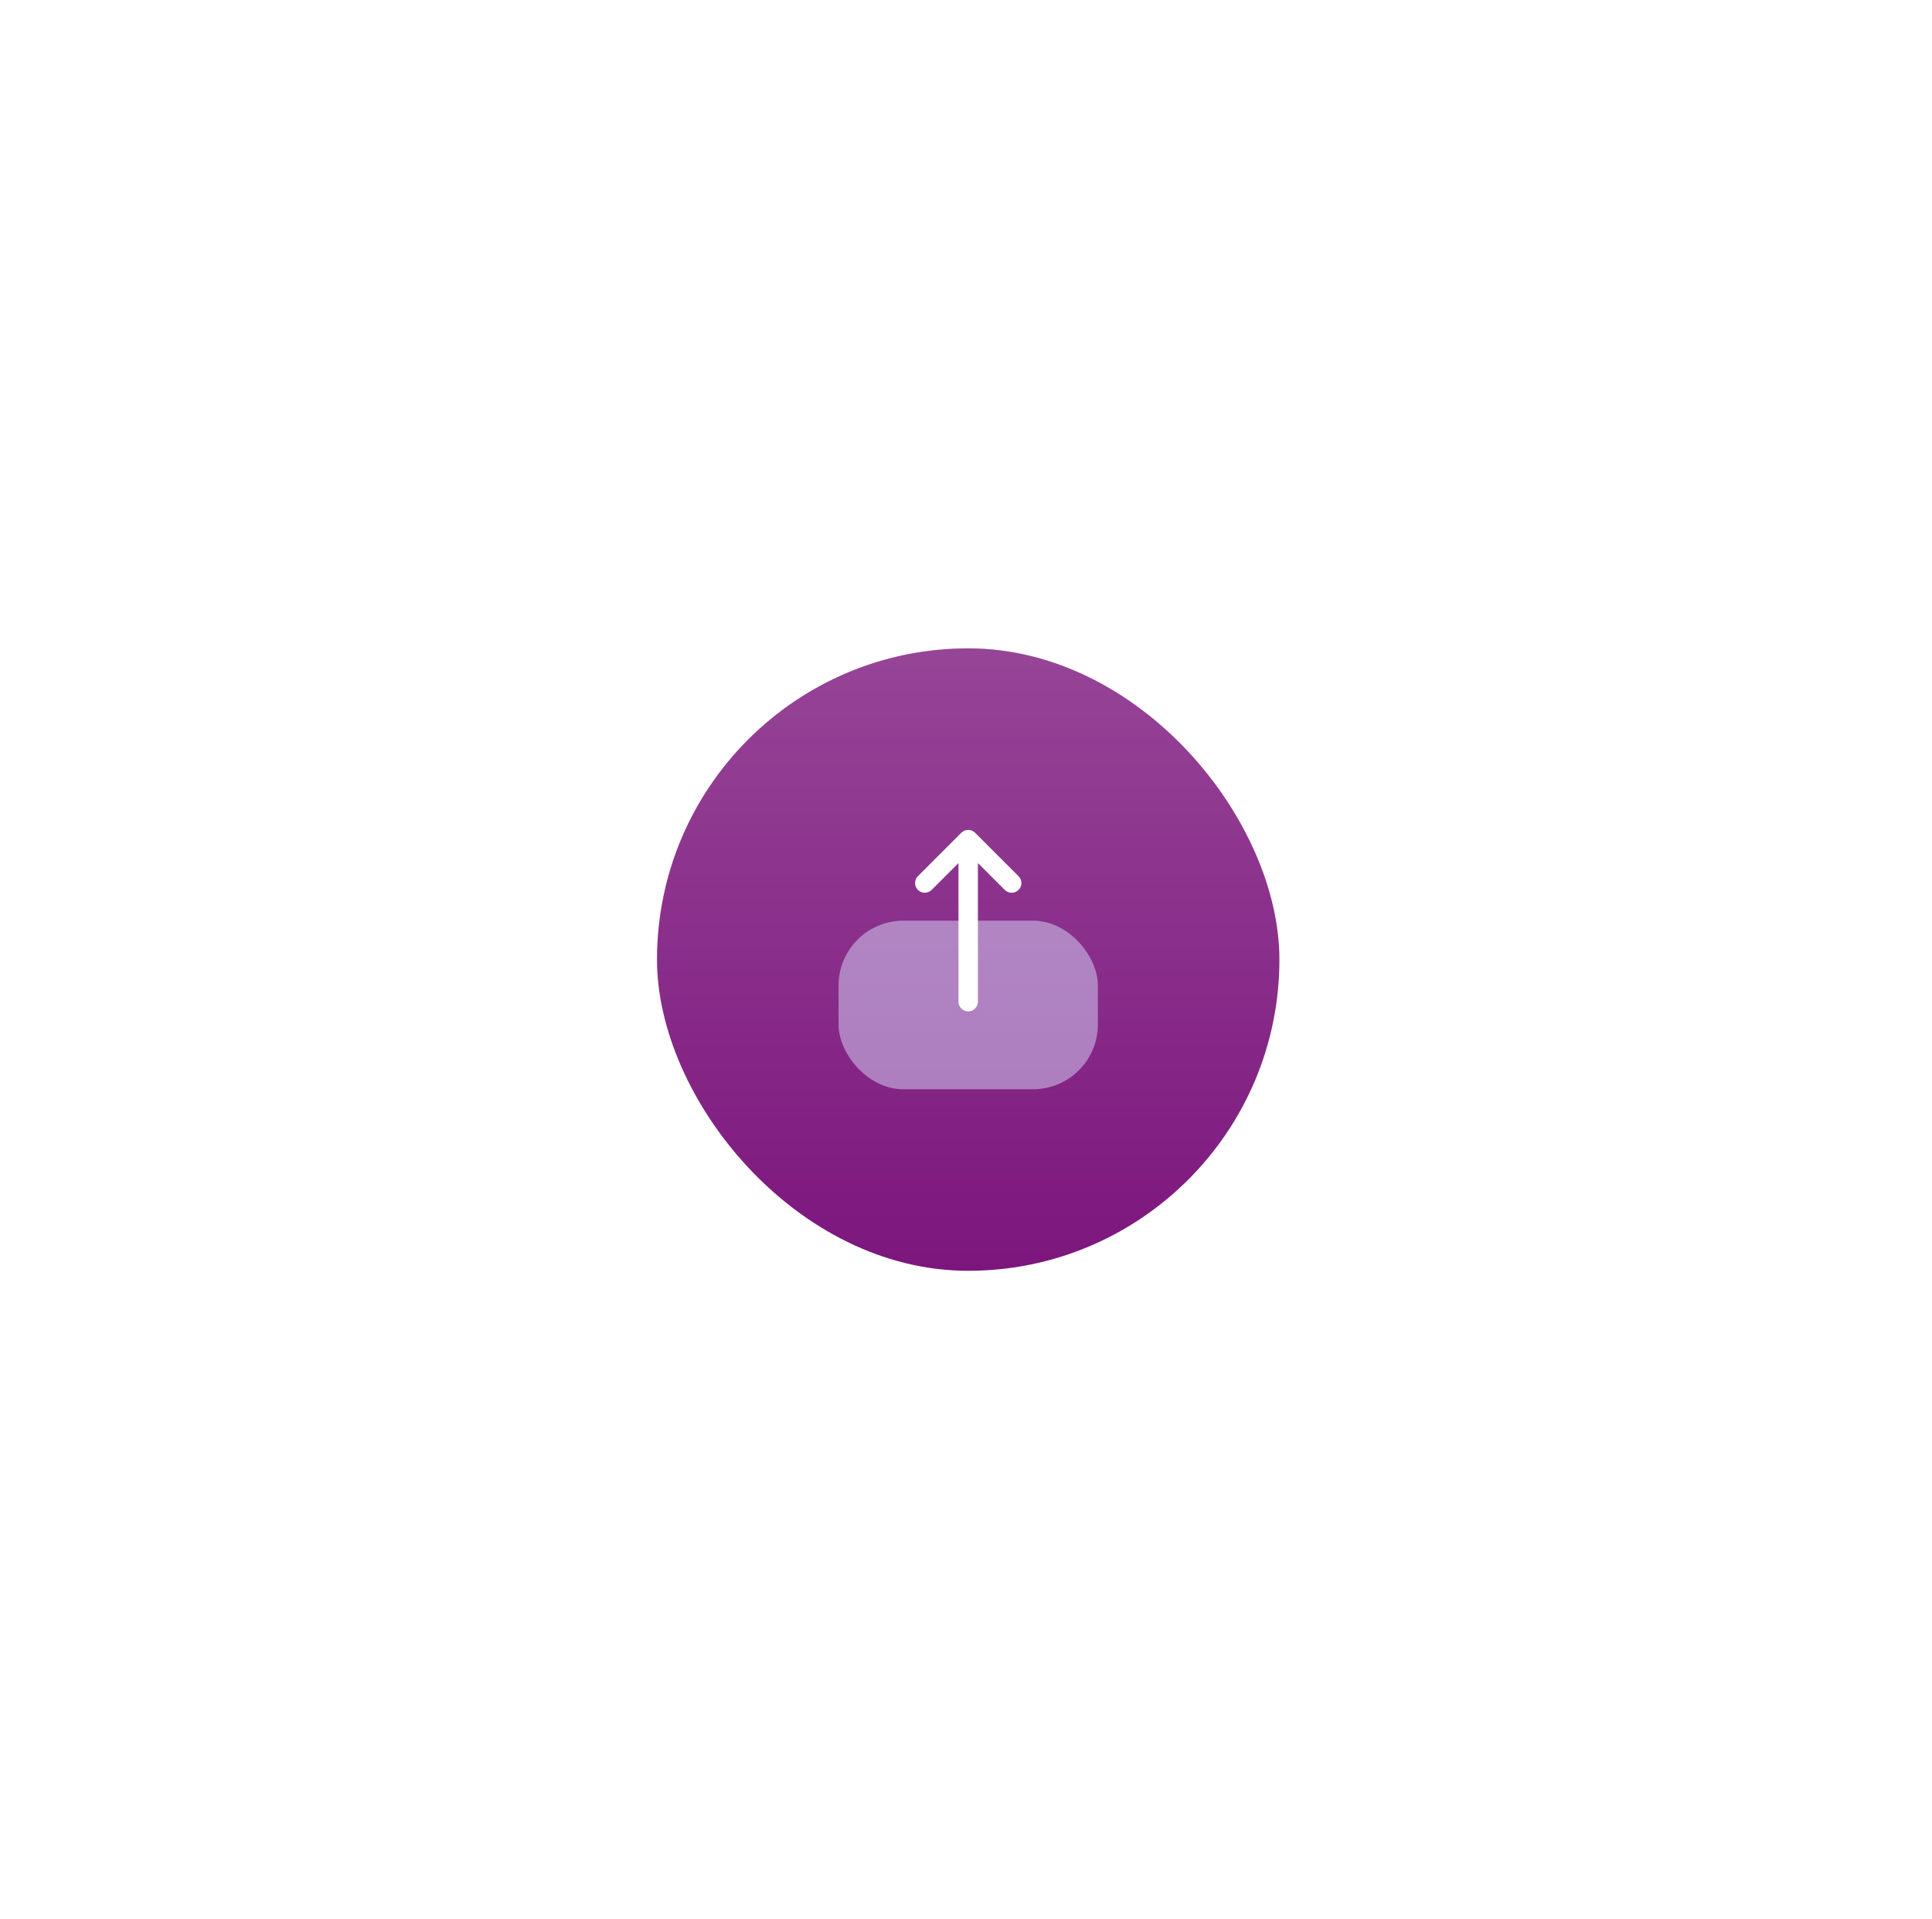 <svg width="149" height="148" viewBox="0 0 149 148" fill="none" xmlns="http://www.w3.org/2000/svg">
<g filter="url(#filter0_d_740_3625)">
<g clip-path="url(#clip0_740_3625)">
<rect x="50.67" y="26" width="48" height="48" rx="24" fill="#7C167D"/>
<path opacity="0.2" d="M74.67 74C87.925 74 98.67 63.255 98.67 50C98.67 36.745 87.925 26 74.67 26C61.415 26 50.67 36.745 50.67 50C50.67 63.255 61.415 74 74.67 74Z" fill="url(#paint0_linear_740_3625)"/>
<rect opacity="0.5" x="64.67" y="47" width="20" height="13" rx="5" fill="#D8DBFA"/>
<path d="M78.55 43.568L75.2 40.218C74.91 39.928 74.43 39.928 74.14 40.218L70.79 43.568C70.5 43.858 70.5 44.337 70.79 44.627C71.08 44.917 71.56 44.917 71.85 44.627L73.92 42.557V53.248C73.92 53.657 74.26 53.998 74.67 53.998C75.08 53.998 75.42 53.657 75.42 53.248V42.557L77.49 44.627C77.64 44.778 77.83 44.847 78.02 44.847C78.21 44.847 78.4 44.778 78.55 44.627C78.85 44.337 78.85 43.867 78.55 43.568Z" fill="white"/>
</g>
</g>
<defs>
<filter id="filter0_d_740_3625" x="0.67" y="0" width="148" height="148" filterUnits="userSpaceOnUse" color-interpolation-filters="sRGB">
<feFlood flood-opacity="0" result="BackgroundImageFix"/>
<feColorMatrix in="SourceAlpha" type="matrix" values="0 0 0 0 0 0 0 0 0 0 0 0 0 0 0 0 0 0 127 0" result="hardAlpha"/>
<feOffset dy="24"/>
<feGaussianBlur stdDeviation="25"/>
<feColorMatrix type="matrix" values="0 0 0 0 0.398 0 0 0 0 0.42 0 0 0 0 0.475 0 0 0 0.16 0"/>
<feBlend mode="normal" in2="BackgroundImageFix" result="effect1_dropShadow_740_3625"/>
<feBlend mode="normal" in="SourceGraphic" in2="effect1_dropShadow_740_3625" result="shape"/>
</filter>
<linearGradient id="paint0_linear_740_3625" x1="74.67" y1="26" x2="74.67" y2="74" gradientUnits="userSpaceOnUse">
<stop stop-color="white"/>
<stop offset="1" stop-color="white" stop-opacity="0"/>
</linearGradient>
<clipPath id="clip0_740_3625">
<rect x="50.67" y="26" width="48" height="48" rx="24" fill="white"/>
</clipPath>
</defs>
</svg>

